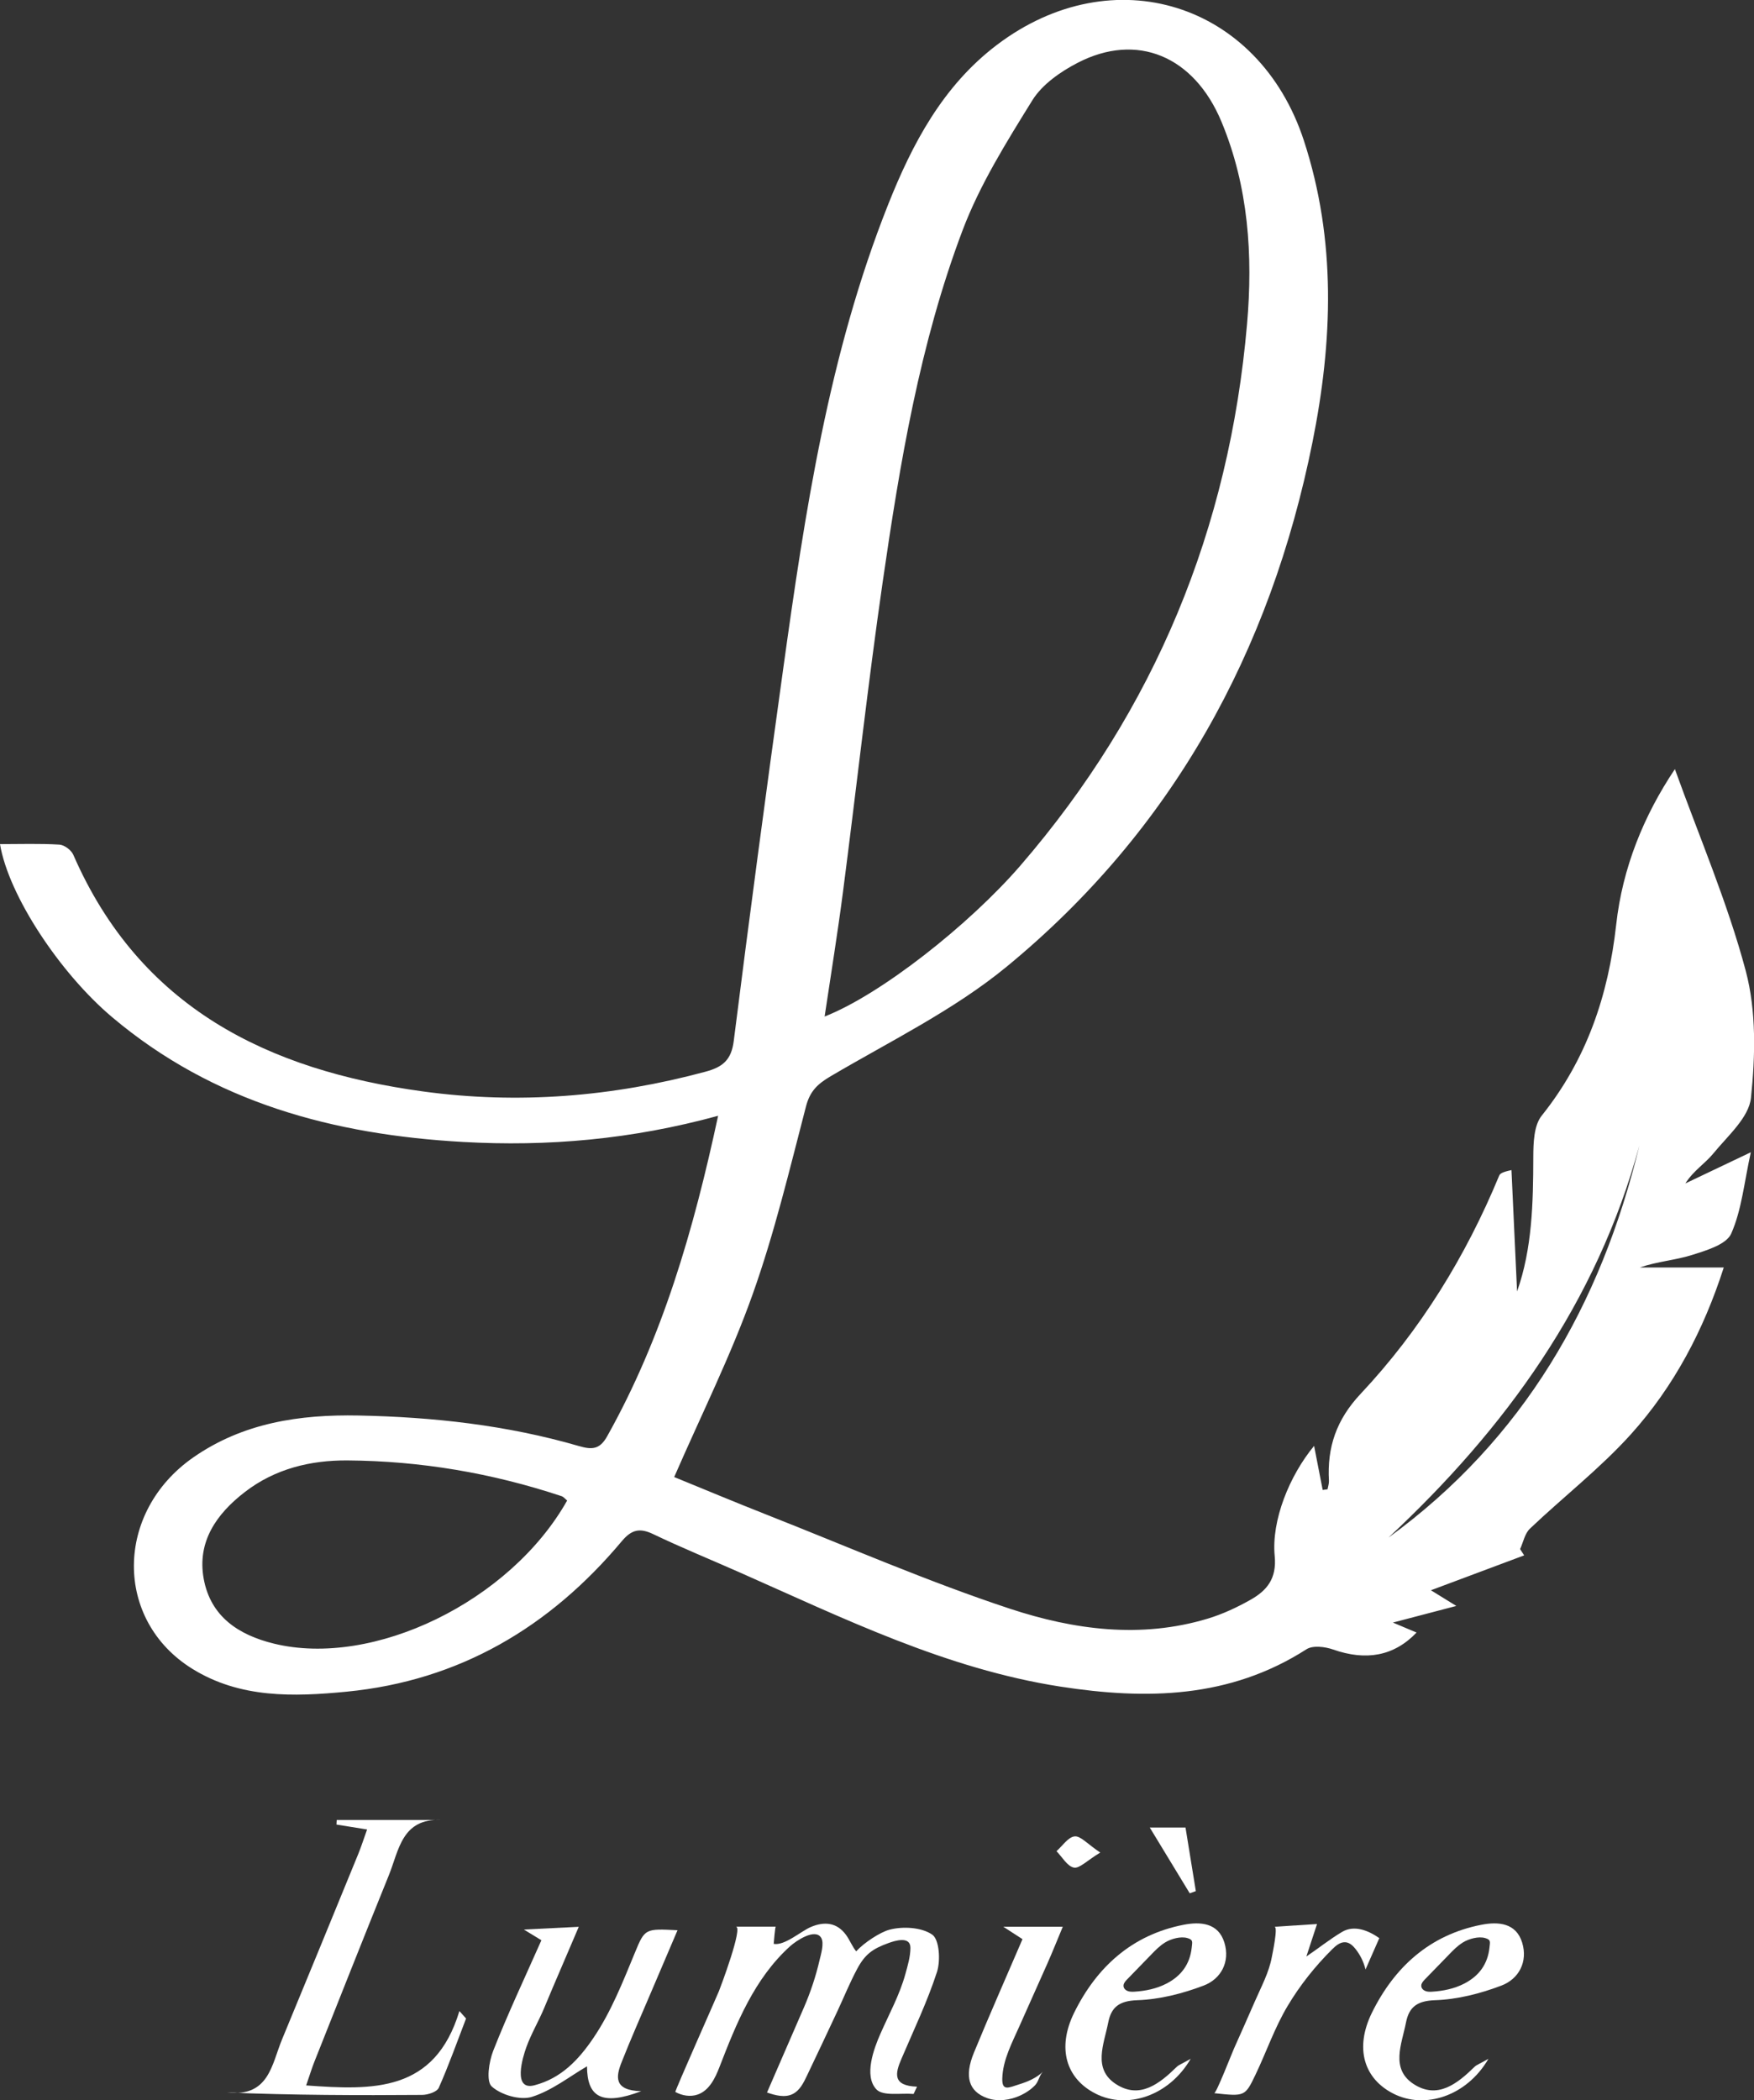 <?xml version="1.0" encoding="utf-8"?>
<!-- Generator: Adobe Illustrator 23.0.1, SVG Export Plug-In . SVG Version: 6.00 Build 0)  -->
<svg version="1.1" id="Capa_1" xmlns="http://www.w3.org/2000/svg" xmlns:xlink="http://www.w3.org/1999/xlink" x="0px" y="0px"
	 viewBox="0 0 353.43 423.18" enable-background="new 0 0 353.43 423.18" xml:space="preserve">
<rect x="0" y="0" width="353.43" height="423.18" fill="#333333" stroke="none"/>
<g>
	<path fill="#FFFFFF" d="M144.7,224.82c-17.51,4.79-34.38,6.23-51.43,5.27c-25.98-1.46-50.24-7.9-70.67-25.14
		C12.14,196.14,1.73,180.47,0,170.08c4.03,0,8-0.14,11.96,0.1c1,0.06,2.4,1.1,2.81,2.05c13.42,30.79,39.18,43.4,70.44,47.68
		c19.2,2.63,38.2,1.08,56.93-3.97c3.43-0.92,5.23-2.32,5.71-6.2c3.14-24.93,6.47-49.84,9.93-74.73c4.42-31.83,9.2-63.61,21.15-93.72
		c4.88-12.29,11.03-23.96,21.93-32.23c23.41-17.75,52.8-8.51,61.88,19.29c6.56,20.09,5.8,40.44,1.73,60.72
		c-8.47,42.2-28.21,78.23-61.63,105.71c-10.67,8.77-23.46,15-35.46,22.07c-2.65,1.56-4.18,3.01-4.98,6.11
		c-3.31,12.71-6.36,25.54-10.76,37.88c-4.39,12.33-10.28,24.12-15.79,36.77c5.78,2.36,12.29,5.09,18.87,7.68
		c16.23,6.4,32.27,13.4,48.81,18.86c12.83,4.23,26.34,6.06,39.82,1.99c2.99-0.9,5.9-2.26,8.63-3.8c3.31-1.87,5.31-4.27,4.87-8.83
		c-0.68-7.13,2.94-16.13,7.94-22.18c0.63,3.23,1.18,6.06,1.73,8.88c0.33-0.04,0.65-0.09,0.98-0.13c0.1-0.57,0.31-1.14,0.28-1.7
		c-0.38-6.76,1.48-12.31,6.38-17.53c12.04-12.82,21.18-27.67,27.92-43.96c0.17-0.42,0.61-0.73,2.48-1.13
		c0.38,8.2,0.75,16.39,1.13,24.46c3.05-8.62,3.25-17.83,3.27-27.12c0.01-2.81,0.11-6.33,1.69-8.3
		c9.06-11.32,13.43-24.23,15.01-38.47c1.27-11.49,5.56-21.99,11.83-31.36c4.91,13.64,10.61,26.88,14.28,40.66
		c2.15,8.09,1.93,17.14,1.05,25.57c-0.41,3.98-4.7,7.68-7.59,11.22c-1.64,2.01-4,3.45-5.63,6.03c3.99-1.9,7.98-3.8,13.19-6.28
		c-1.34,6.07-1.83,11.59-3.95,16.39c-0.97,2.2-5.03,3.4-7.92,4.31c-3.36,1.06-6.98,1.3-10.48,2.51c5.5,0,10.99,0,16.9,0
		c-4.03,12.56-10.03,23.99-18.74,33.64c-6.18,6.85-13.59,12.59-20.31,18.98c-1.04,0.98-1.35,2.73-1.99,4.13
		c0.27,0.42,0.55,0.84,0.82,1.26c-6.14,2.3-12.29,4.6-18.79,7.03c1.3,0.8,2.66,1.64,5.12,3.16c-4.74,1.24-8.48,2.22-12.78,3.35
		c1.76,0.74,3.25,1.37,4.77,2.01c-4.55,4.76-10.18,5.75-16.82,3.42c-1.62-0.57-4.07-0.87-5.35-0.06
		c-15.47,9.93-32.28,10.22-49.63,7.53c-23.03-3.58-43.68-13.76-64.67-23.04c-5.78-2.56-11.65-4.95-17.35-7.68
		c-2.72-1.3-4.36-0.92-6.34,1.44c-14.51,17.32-32.73,28.1-55.47,30.31c-10.67,1.03-21.41,1.36-31.04-4.6
		c-15.82-9.8-15.67-31.56,0.17-42.6c10.05-7,21.47-8.68,33.3-8.45c15.03,0.3,29.91,1.94,44.4,6.15c2.61,0.76,4.19,0.73,5.69-1.94
		C133.49,269.51,139.74,247.91,144.7,224.82z M166.16,204.82c11.28-4.41,29.14-18.48,39.48-30.45
		c27.11-31.41,42.07-67.91,45.64-109.08c1.2-13.83,0.3-27.64-5.14-40.73c-5.51-13.26-17.04-18.12-29.04-11.88
		c-3.45,1.79-7.11,4.35-9.09,7.54c-5.21,8.41-10.57,16.98-14.05,26.18c-8.62,22.81-12.62,46.83-16.1,70.86
		c-3,20.74-5.29,41.59-7.99,62.37C168.79,187.99,167.43,196.3,166.16,204.82z M114.28,302.34c-0.37-0.29-0.7-0.74-1.13-0.88
		c-14-4.65-28.4-7.1-43.14-7.2c-7.45-0.05-14.58,1.68-20.64,6.34c-5.72,4.4-9.7,10.02-8.32,17.53c1.39,7.55,6.95,11.28,14.13,13.04
		C75.22,336.08,102.8,322.69,114.28,302.34z M330.33,230.83c-8.6,31.64-26.96,56.97-50.55,78.98
		C306.98,290.02,322.58,262.85,330.33,230.83z"/>
	<path fill="#FFFFFF" d="M61.69,420.19c13.52,0.98,25.92,1.42,30.88-14.99c0.45,0.5,0.89,1.01,1.34,1.51
		c-1.8,4.67-3.47,9.4-5.5,13.96c-0.37,0.83-2.19,1.42-3.34,1.43c-12.97,0.1-25.94,0.06-39.32-0.48c8.46,0.97,8.99-5.66,11.08-10.7
		c5.16-12.45,10.26-24.92,15.37-37.39c0.61-1.5,1.1-3.05,1.77-4.91c-2.39-0.39-4.28-0.69-6.17-0.99c0.02-0.31,0.04-0.62,0.05-0.93
		c7.01,0,14.02,0,21.03,0c-7.94-0.35-8.51,6.17-10.52,11.12c-5.06,12.49-10.01,25.02-14.99,37.54
		C62.83,416.71,62.41,418.11,61.69,420.19z"/>
	<path fill="#FFFFFF" d="M129.21,421.35c-8,3.03-10.9,1.15-10.93-5.01c-3.45,2-7.04,4.88-11.12,6.16c-2.35,0.73-6.18-0.39-8.07-2.09
		c-1.17-1.05-0.57-5,0.3-7.22c2.92-7.42,6.33-14.64,9.7-22.25c-1.04-0.64-2.01-1.23-3.53-2.16c3.97-0.2,7.2-0.36,11.06-0.55
		c-2.3,5.45-4.69,10.87-6.96,16.34c-1.11,2.67-2.6,5.16-3.59,7.88c-0.76,2.08-2.82,8.87,1.62,7.71c5.35-1.39,8.89-5.1,11.91-9.58
		c3.58-5.3,5.92-11.3,8.35-17.18c1.99-4.84,2.07-4.81,8.57-4.48c-1.89,4.43-3.68,8.59-5.45,12.77c-1.95,4.59-3.98,9.16-5.81,13.8
		C124.12,418.36,123.58,421.22,129.21,421.35z"/>
	<path fill="#FFFFFF" d="M239.92,414.83c-4.39,7.54-12.83,10.22-19.13,7.03c-5.94-3-7.88-9.14-4.35-16.32
		c4.54-9.2,11.66-15.69,22.06-17.72c3.36-0.66,7-0.41,8.22,3.61c1.17,3.86-0.67,7.3-4.18,8.64c-4.25,1.62-8.89,2.8-13.4,2.95
		c-3.62,0.13-5.23,1.39-5.84,4.52c-0.84,4.3-3.17,9.29,1.54,12.37c4.79,3.13,8.79-0.05,12.28-3.47
		C237.57,416.02,238.21,415.81,239.92,414.83z M226.39,400.03c0,0.06,0,0.11,0,0.17c0.04,0.46,0.43,0.83,0.86,0.98
		s0.9,0.15,1.36,0.12c2.22-0.14,4.44-0.6,6.42-1.62c3-1.54,4.74-3.93,5.1-7.26c0.13-1.23,0.3-1.57-0.87-1.92
		c-1.35-0.4-3.3,0.16-4.45,0.86c-1.1,0.67-2.01,1.6-2.9,2.53c-1.6,1.64-3.19,3.29-4.79,4.93
		C226.78,399.17,226.42,399.57,226.39,400.03z"/>
	<path fill="#FFFFFF" d="M299.92,414.83c-4.39,7.54-12.83,10.22-19.13,7.03c-5.94-3-7.88-9.14-4.35-16.32
		c4.54-9.2,11.66-15.69,22.06-17.72c3.36-0.66,7-0.41,8.22,3.61c1.17,3.86-0.67,7.3-4.18,8.64c-4.25,1.62-8.89,2.8-13.4,2.95
		c-3.62,0.13-5.23,1.39-5.84,4.52c-0.84,4.3-3.17,9.29,1.54,12.37c4.79,3.13,8.79-0.05,12.28-3.47
		C297.57,416.02,298.21,415.81,299.92,414.83z M286.39,400.03c0,0.06,0,0.11,0,0.17c0.04,0.46,0.43,0.83,0.86,0.98
		c0.43,0.16,0.9,0.15,1.36,0.12c2.22-0.14,4.44-0.6,6.42-1.62c3-1.54,4.74-3.93,5.1-7.26c0.13-1.23,0.3-1.57-0.87-1.92
		c-1.35-0.4-3.3,0.16-4.45,0.86c-1.1,0.67-2.01,1.6-2.9,2.53c-1.6,1.64-3.19,3.29-4.79,4.93
		C286.78,399.17,286.42,399.57,286.39,400.03z"/>
	<path fill="#FFFFFF" d="M244.66,421.75c0.42,0.05,3.58-8.09,3.98-8.97c1.42-3.19,2.85-6.37,4.24-9.58
		c1.25-2.87,2.84-5.81,3.39-8.88c0.09-0.48,1.31-6.15,0.54-6.1c1.86-0.12,4.85-0.31,8.57-0.55c-0.85,2.58-1.5,4.56-2.15,6.54
		c2.43-1.63,4.69-3.47,7.21-4.96c2.45-1.45,5.31-0.27,7.49,1.26c-0.93,2.11-1.85,4.22-2.78,6.32c-0.36-1.51-1.06-2.93-2.02-4.14
		c-0.5-0.63-1.14-1.24-1.94-1.34c-1.07-0.13-2.01,0.66-2.77,1.42c-3.43,3.41-6.48,7.24-8.96,11.4c-2.63,4.4-4.27,9.24-6.47,13.84
		C250.87,422.42,250.86,422.42,244.66,421.75z"/>
	<path fill="#FFFFFF" d="M206.03,390.72c-1.14-0.74-2.04-1.32-3.86-2.5c4.42,0,7.81,0,11.98,0c-1.07,2.56-2.06,5.05-3.15,7.51
		c-1.82,4.15-3.72,8.27-5.54,12.42c-1.49,3.39-3.41,6.88-3.5,10.67c-0.06,2.62,1.34,1.79,3.37,1.16c1.76-0.54,3.48-1.27,4.83-2.56
		c-0.72,0.68-0.87,1.98-1.59,2.73c-0.83,0.86-1.84,1.54-2.92,2.04c-2.08,0.97-4.59,1.33-6.78,0.54c-3.63-1.32-4.62-4.28-2.63-9.13
		C199.33,406.07,202.64,398.63,206.03,390.72z"/>
	<path fill="#FFFFFF" d="M188.8,397.33c0.74-2.29,0.48-6.52-0.95-7.52c-2.15-1.5-5.95-1.71-8.65-0.99
		c-1.83,0.49-5.06,2.58-6.68,4.35c-0.79-0.95-1.29-2.27-2.04-3.3c-1.84-2.53-4.37-2.76-7.1-1.6c-2,0.85-5.28,3.81-7.48,3.4
		c0-0.29,0.31-3.47,0.4-3.47c-2.67,0-5.35,0-8.02,0c1.5,0-3.11,12.25-3.43,13.03c-0.65,1.58-8.93,20.19-8.77,20.28
		c1.36,0.74,3.02,1.03,4.49,0.52c2.35-0.8,3.57-3.38,4.4-5.54c3.42-8.84,7.03-17.83,14.24-24.35c1.2-1.08,5.06-3.7,6.26-1.69
		c0.66,1.11-0.09,3.45-0.35,4.58c-0.73,3.17-1.8,6.37-3.09,9.36c-2.49,5.74-4.99,11.49-7.48,17.23c1.68,0.57,3.57,1.09,5.16,0.31
		c1.42-0.69,2.19-2.23,2.87-3.66c2.08-4.35,4.13-8.71,6.17-13.07c1.32-2.83,2.49-5.73,3.97-8.49c1.59-2.97,3.11-4.04,6.26-5.19
		c1.36-0.5,4.49-1.48,4.47,0.96c-0.01,1.77-0.55,3.58-1.02,5.28c-1.17,4.24-3.28,8.04-5.04,12.05c-1.26,2.86-3.39,8.45-0.79,11.18
		c1.34,1.41,4.9,0.7,7.49,0.92c0.23-0.49,0.46-0.98,0.69-1.47c-5-0.17-4.4-2.69-3.14-5.61C184.11,409.03,186.86,403.31,188.8,397.33
		z"/>
	<path fill="#FFFFFF" d="M231.68,368.23c2.71,0,4.6,0,7.2,0c0.67,4.14,1.38,8.47,2.08,12.81c-0.41,0.15-0.82,0.29-1.23,0.44
		C237.16,377.25,234.6,373.02,231.68,368.23z"/>
	<path fill="#FFFFFF" d="M221.7,373.27c-2.7,1.63-4.2,3.26-5.32,3.03c-1.34-0.28-2.35-2.14-3.5-3.31c1.21-1.06,2.34-2.83,3.65-2.98
		C217.71,369.87,219.09,371.52,221.7,373.27z"/>
</g>
</svg>
